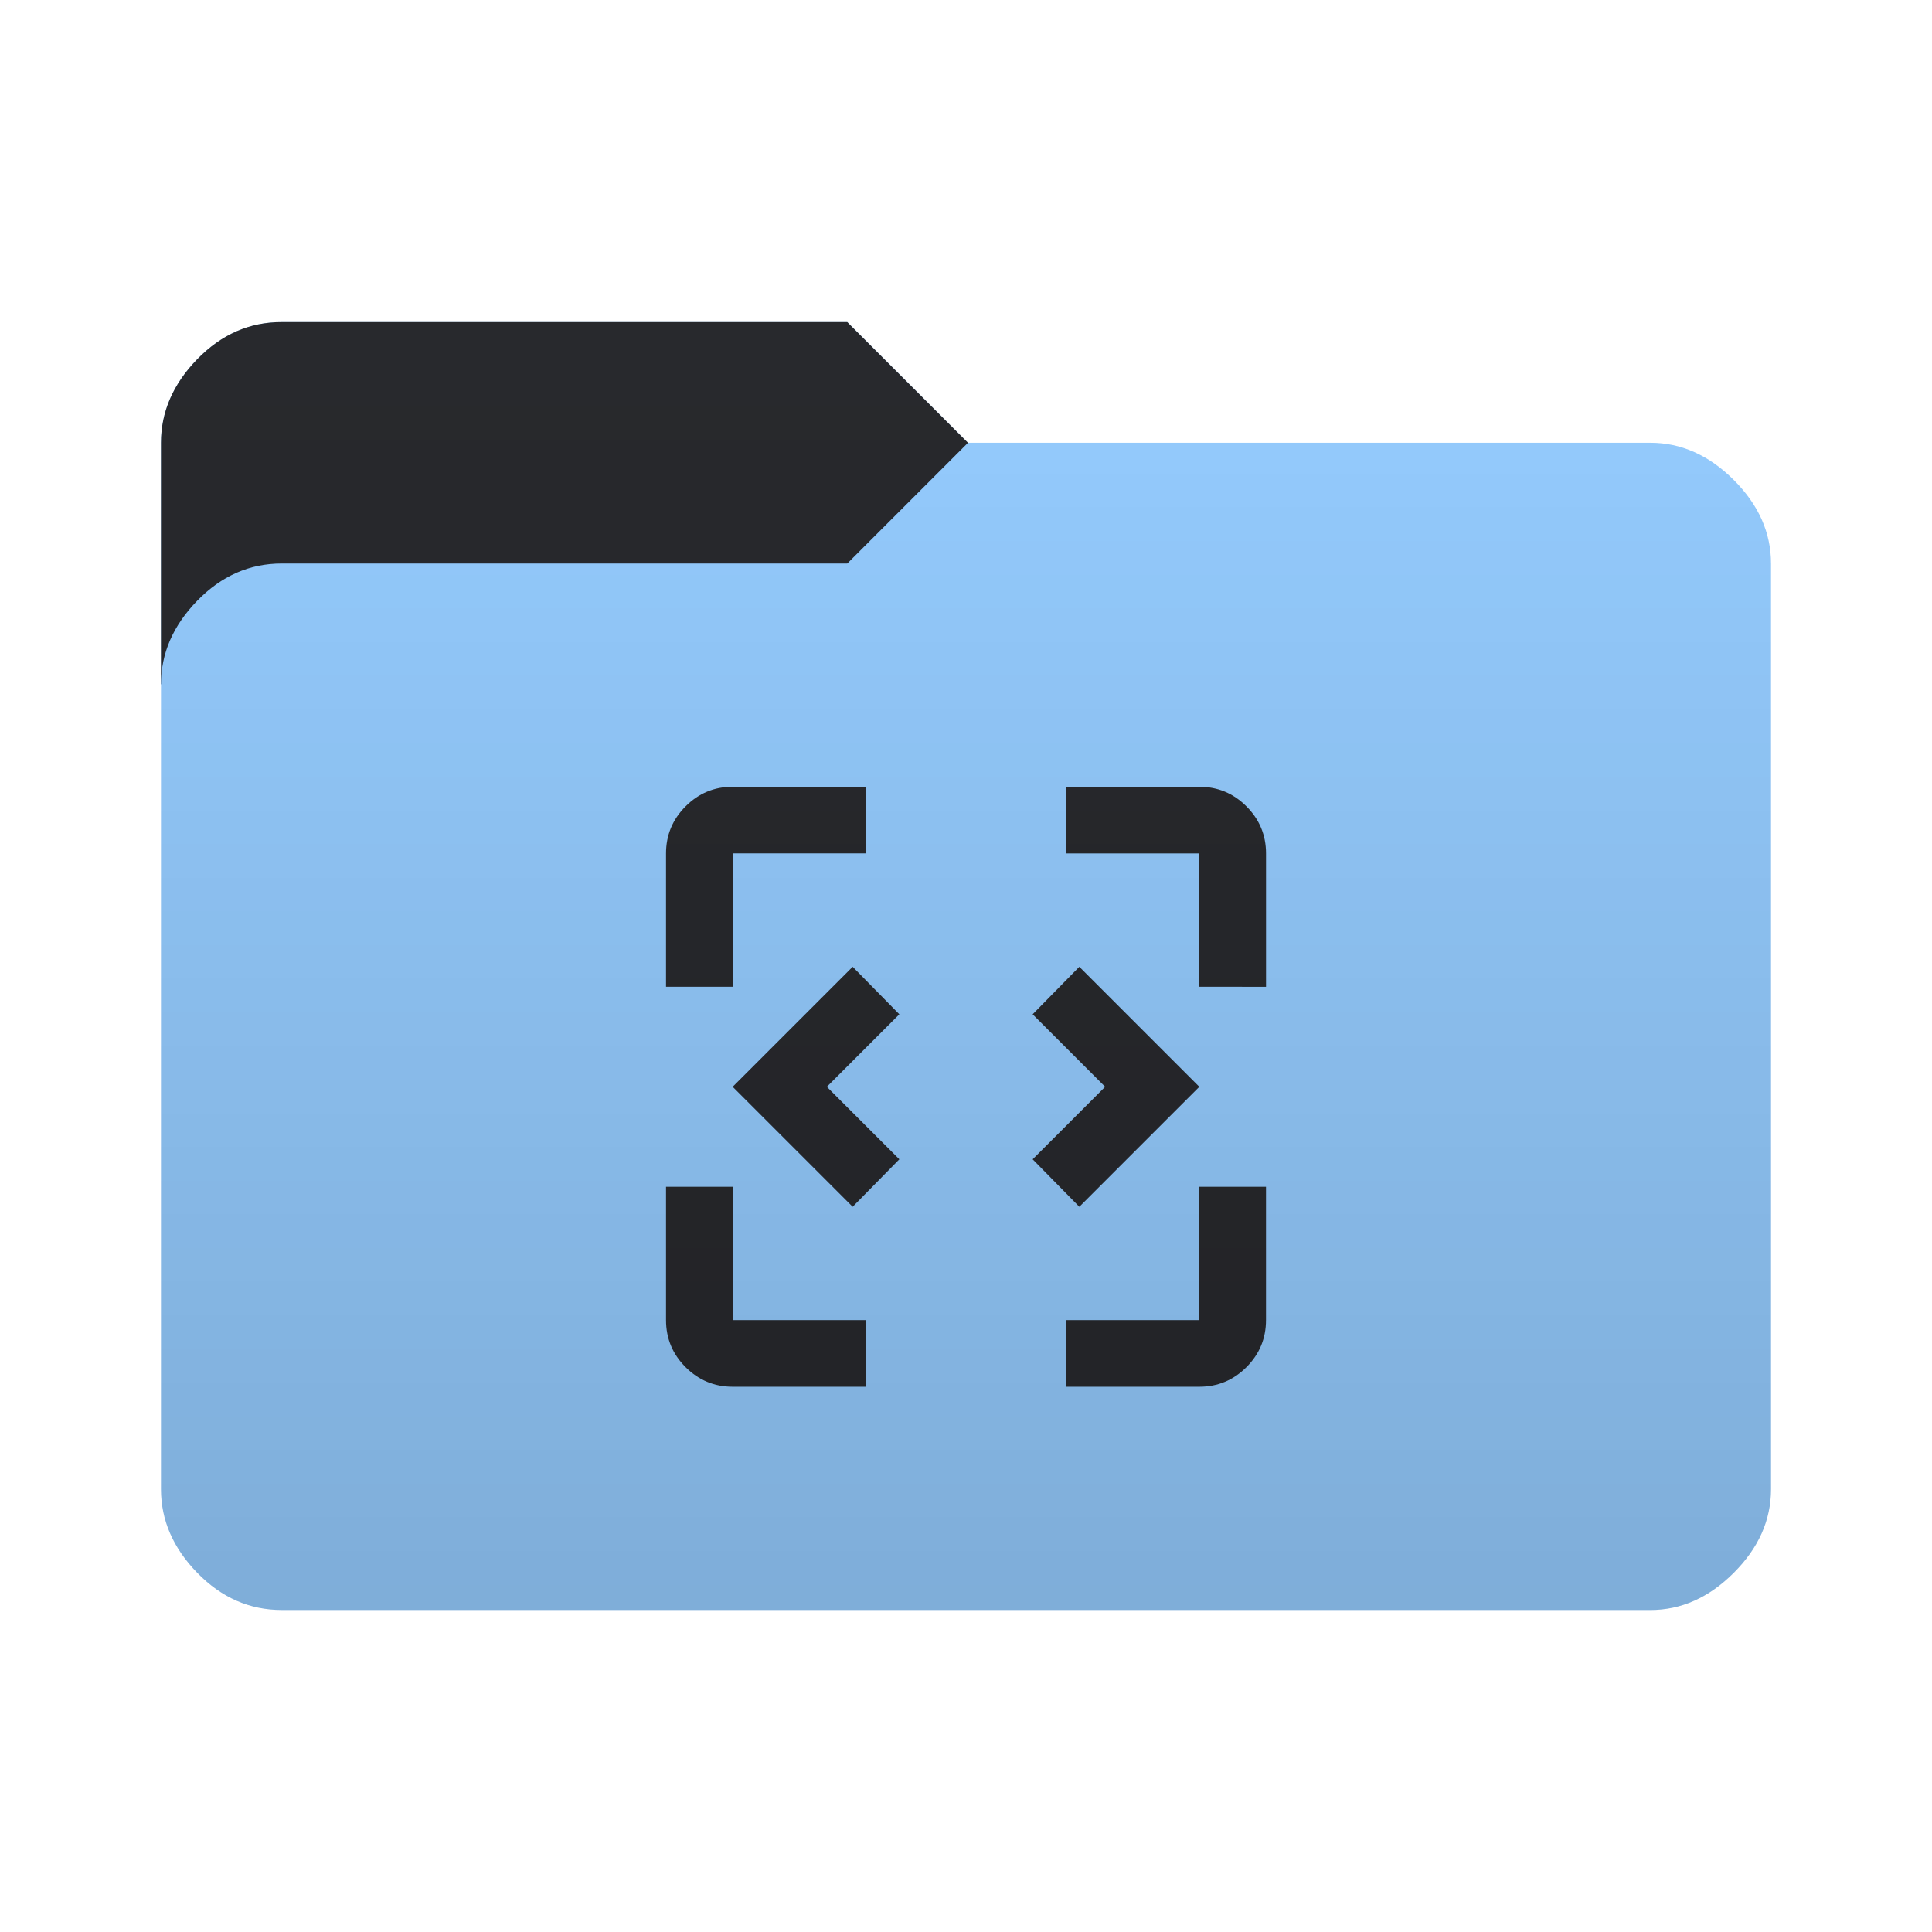 <svg height="64" width="64" version="1.1" xmlns="http://www.w3.org/2000/svg" xmlns:svg="http://www.w3.org/2000/svg">
  <defs>
    <style type="text/css" id="current-color-scheme">
      .ColorScheme-Accent {
        color: #95ccff;
      }

      .ColorScheme-Background {
        color: #28292d;
      }
    </style>
    <linearGradient id="lg1" x1="48" y1="53.334" x2="48" y2="10.667" gradientUnits="userSpaceOnUse">
      <stop stop-opacity="0.15" offset="0" />
      <stop stop-opacity="0" offset="1" />
    </linearGradient>
    <path id="folder-back" d="M 5.333,22.667 v -8 q 0,-1.533 1.2,-2.767 1.2,-1.233 2.8,-1.23 h 18.734 l 4,4 v 8 z" />
    <path id="icon"
      d="m 28.246,39.976 -3.975,-3.975 3.975,-3.975 1.546,1.573 -2.402,2.402 2.402,2.402 z m 7.508,0 -1.546,-1.573 2.402,-2.402 -2.402,-2.402 1.546,-1.573 3.975,3.975 z M 24.271,45.938 q -0.911,0 -1.56,-0.649 Q 22.063,44.641 22.063,43.73 V 39.313 h 2.208 v 4.417 H 28.688 V 45.938 Z m 11.042,0 v -2.208 h 4.417 V 39.313 h 2.208 v 4.417 q 0,0.911 -0.649,1.56 Q 40.64,45.938 39.729,45.938 Z m -13.25,-13.25 v -4.417 q 0,-0.911 0.649,-1.56 0.649,-0.649 1.56,-0.649 H 28.688 v 2.208 h -4.417 v 4.417 z m 17.667,0 V 28.271 H 35.313 v -2.208 h 4.417 q 0.911,0 1.56,0.649 0.649,0.649 0.649,1.56 v 4.417 z" />
  </defs>
  <use href="#folder-back" class="ColorScheme-Accent" fill="currentColor" />
  <use href="#folder-back" class="ColorScheme-Background" fill="currentColor" opacity="0.3" />
  <path
    d=" M 9.333,53.333 q -1.6,0 -2.8,-1.233 -1.2,-1.233 -1.2,-2.767 v -26.666 q 0,-1.533 1.2,-2.767 1.2,-1.233 2.8,-1.233 h 18.734 l 4,-4 h 22.6 q 1.533,0 2.767,1.233 1.233,1.233 1.233,2.767 v 30.667 q 0,1.533 -1.233,2.767 -1.233,1.233 -2.767,1.233 z"
    class="ColorScheme-Accent" fill="currentColor" />
  <use href="#icon" class="ColorScheme-Background" fill="currentColor" opacity="0.8" />
  <path
    d="M 9.333,53.333 q -1.6,0 -2.8,-1.233 -1.2,-1.233 -1.2,-2.767 v -34.666 q 0,-1.533 1.2,-2.767 1.2,-1.233 2.8,-1.233 h 18.734 l 4,4 h 22.6 q 1.533,0 2.767,1.233 1.233,1.233 1.233,2.767 v 30.667 q 0,1.533 -1.233,2.767 -1.233,1.233 -2.767,1.233 z"
    fill="url(#lg1)" />
</svg>